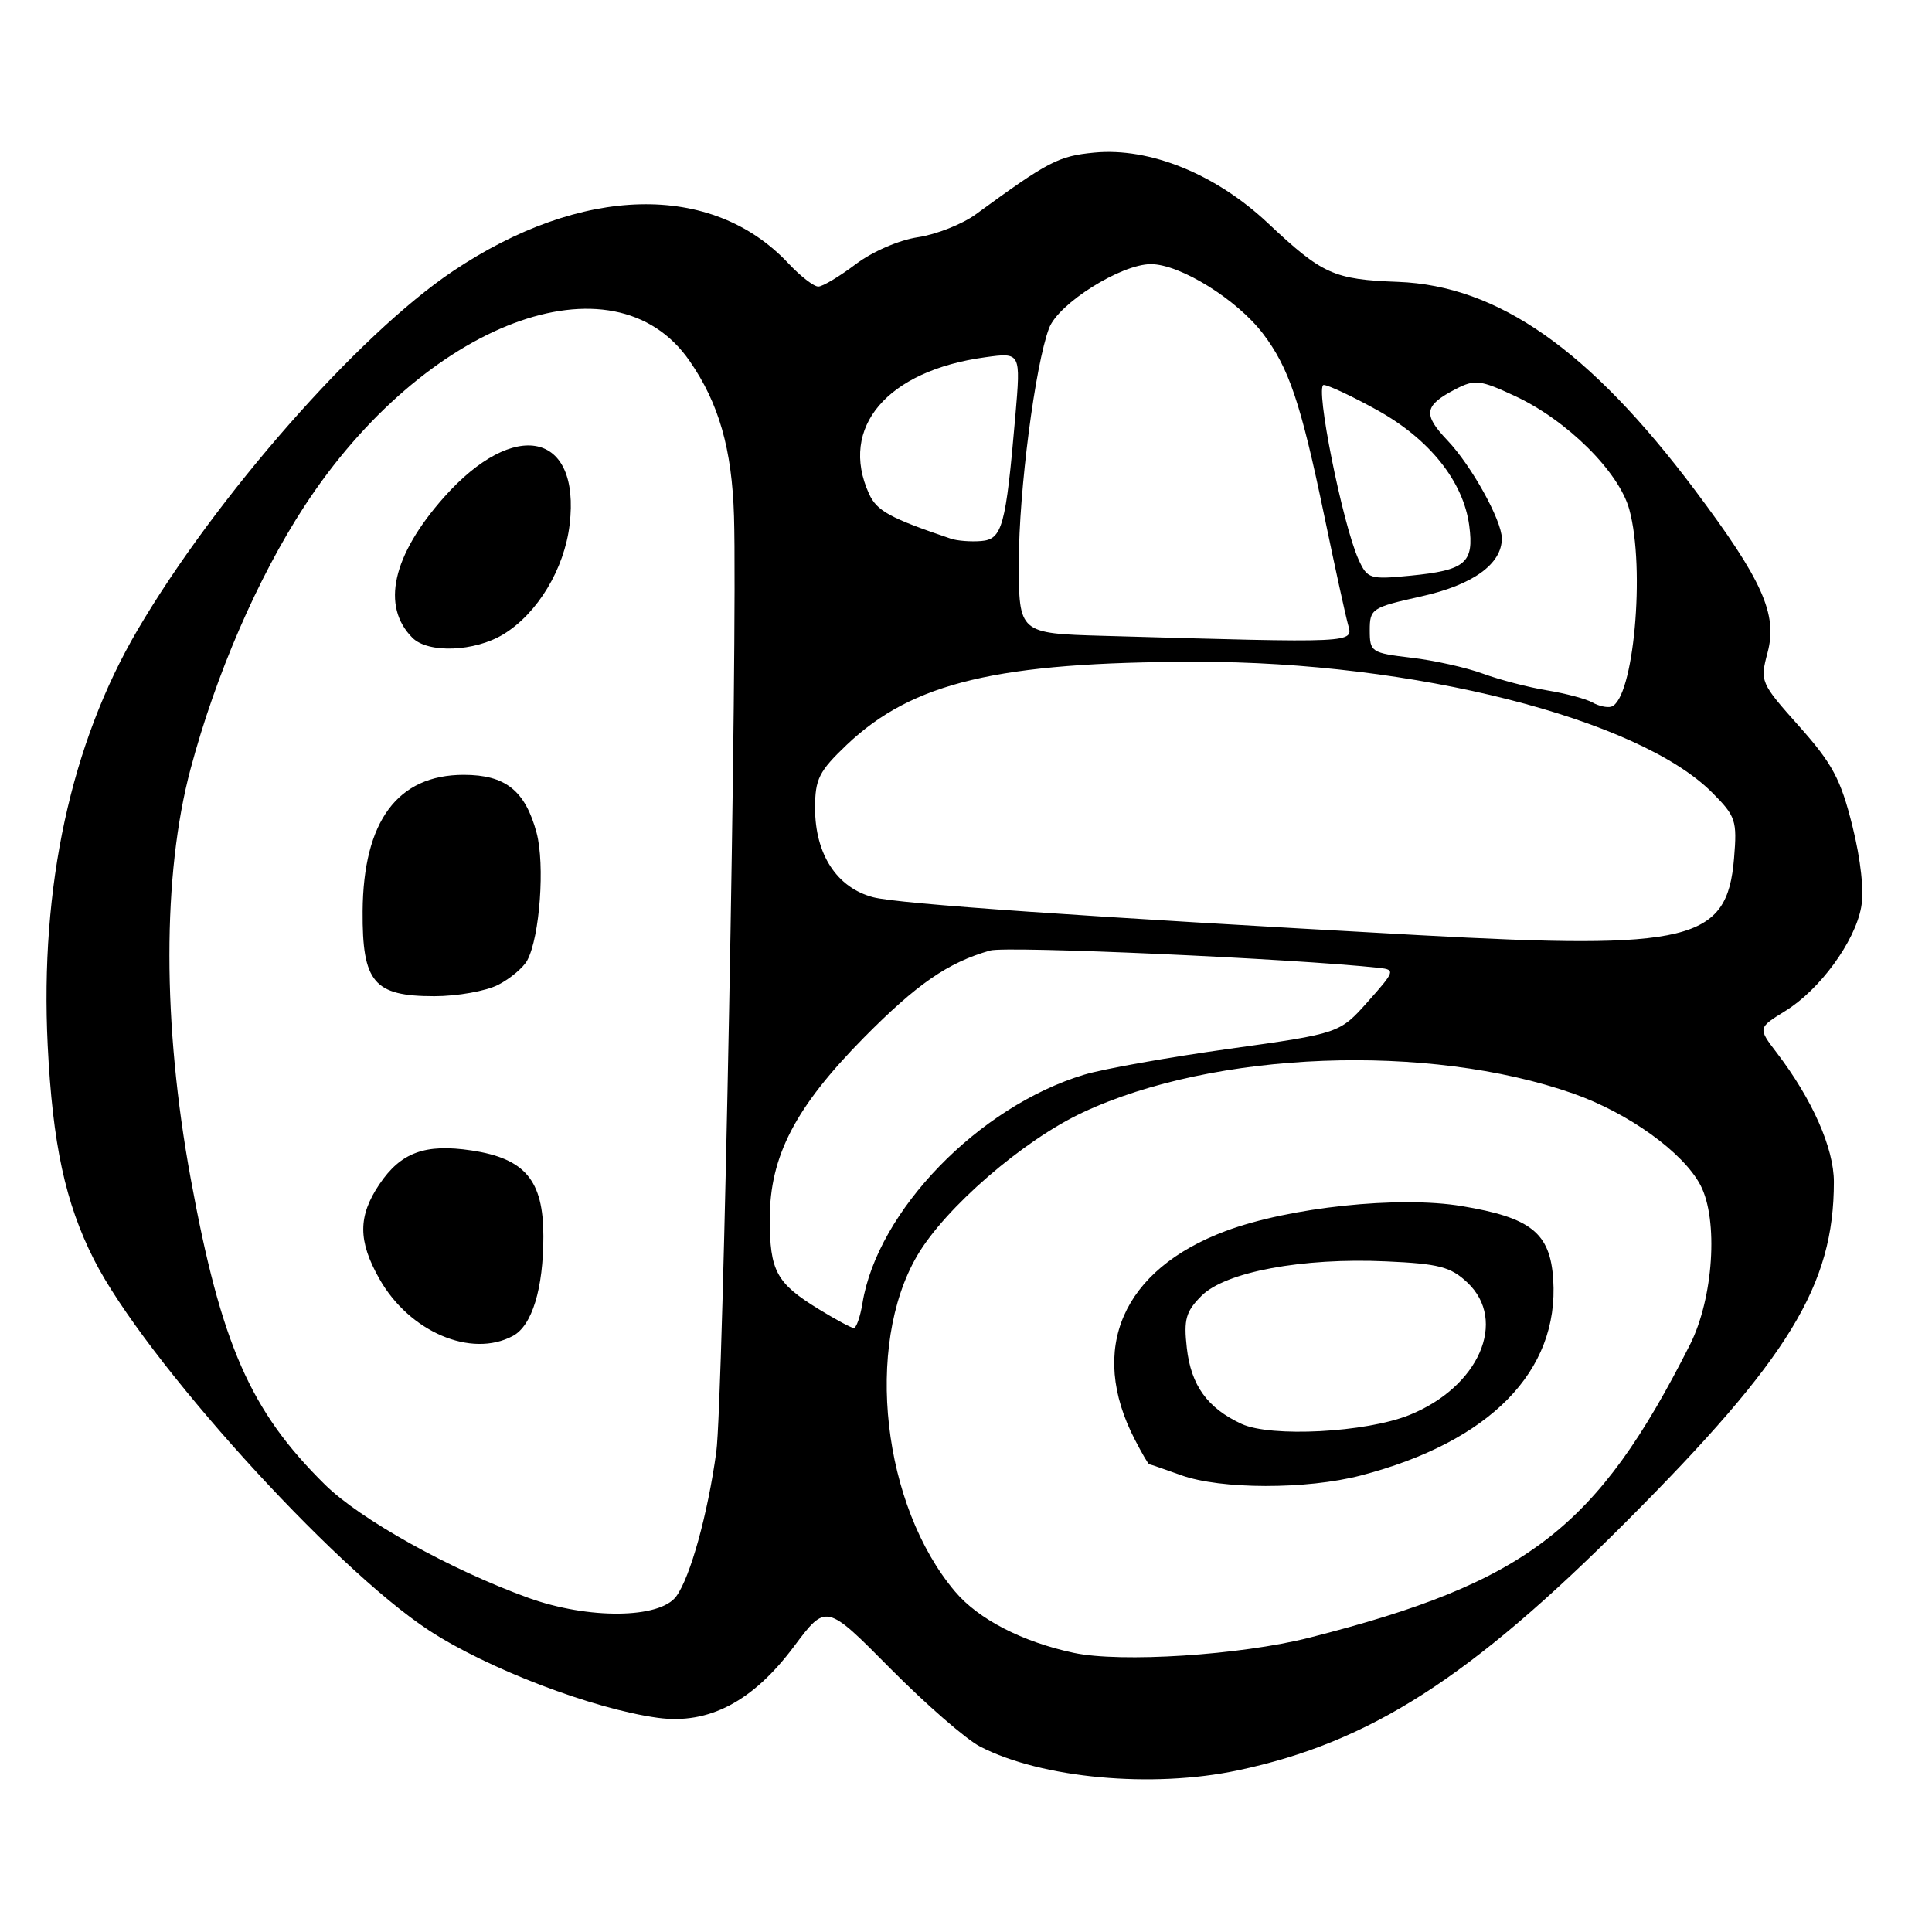 <?xml version="1.0" encoding="UTF-8" standalone="no"?>
<!DOCTYPE svg PUBLIC "-//W3C//DTD SVG 1.1//EN" "http://www.w3.org/Graphics/SVG/1.1/DTD/svg11.dtd" >
<svg xmlns="http://www.w3.org/2000/svg" xmlns:xlink="http://www.w3.org/1999/xlink" version="1.1" viewBox="0 0 256 256">
 <g >
 <path fill="currentColor"
d=" M 164.03 234.58 C 181.52 230.87 194.77 222.38 215.54 201.57 C 237.10 179.96 243.00 170.29 243.00 156.60 C 243.00 152.14 240.14 145.67 235.44 139.51 C 232.92 136.21 232.92 136.21 236.56 133.96 C 241.13 131.14 245.75 124.83 246.61 120.25 C 247.02 118.08 246.58 113.97 245.45 109.43 C 243.91 103.25 242.81 101.19 238.40 96.24 C 233.26 90.47 233.19 90.32 234.22 86.44 C 235.56 81.39 233.52 76.85 224.59 64.95 C 210.63 46.36 198.51 37.86 185.26 37.35 C 176.71 37.03 175.24 36.37 168.00 29.56 C 161.08 23.06 152.36 19.52 145.01 20.22 C 140.24 20.68 138.92 21.37 129.28 28.41 C 127.50 29.71 124.07 31.06 121.65 31.43 C 119.14 31.80 115.57 33.35 113.37 35.02 C 111.24 36.63 109.02 37.96 108.44 37.97 C 107.85 37.99 106.05 36.59 104.44 34.87 C 94.31 24.09 77.04 24.50 60.00 35.94 C 47.46 44.35 28.55 65.87 18.21 83.50 C 9.39 98.54 5.29 117.50 6.32 138.50 C 6.97 151.60 8.65 159.40 12.45 166.90 C 19.11 180.04 44.01 207.61 56.82 216.02 C 64.55 221.09 78.57 226.45 87.17 227.62 C 93.91 228.53 99.75 225.47 105.21 218.16 C 109.46 212.48 109.46 212.48 117.98 221.09 C 122.67 225.82 128.02 230.48 129.87 231.43 C 138.01 235.64 152.67 236.99 164.03 234.58 Z  M 142.27 219.01 C 135.47 217.56 129.65 214.56 126.56 210.90 C 116.92 199.51 114.53 178.38 121.52 166.40 C 125.22 160.06 135.56 151.10 143.48 147.40 C 160.88 139.25 189.27 138.16 208.46 144.90 C 215.79 147.48 223.03 152.69 225.32 157.04 C 227.72 161.61 227.04 172.02 223.94 178.16 C 211.63 202.53 202.35 209.67 173.50 217.00 C 164.35 219.32 148.50 220.34 142.27 219.01 Z  M 180.31 195.51 C 197.41 191.05 206.60 181.70 205.81 169.54 C 205.41 163.36 202.88 161.34 193.67 159.81 C 185.36 158.43 170.82 159.97 162.40 163.12 C 148.72 168.24 144.15 178.75 150.37 190.75 C 151.29 192.54 152.15 194.01 152.28 194.02 C 152.40 194.02 154.30 194.68 156.50 195.47 C 161.75 197.36 173.13 197.38 180.31 195.51 Z  M 70.00 211.72 C 59.70 207.99 47.73 201.33 43.07 196.73 C 33.16 186.96 29.30 178.17 25.27 156.17 C 21.51 135.71 21.51 115.89 25.25 101.89 C 28.59 89.39 34.14 76.57 40.32 67.10 C 56.25 42.70 81.29 33.25 91.37 47.82 C 95.26 53.44 96.99 59.49 97.26 68.40 C 97.74 84.59 95.83 185.68 94.91 192.41 C 93.78 200.63 91.47 208.98 89.61 211.52 C 87.43 214.50 77.95 214.59 70.00 211.72 Z  M 67.96 177.02 C 70.50 175.66 72.00 170.76 72.00 163.81 C 72.00 156.39 69.58 153.51 62.47 152.44 C 56.33 151.52 53.12 152.70 50.28 156.91 C 47.42 161.16 47.42 164.42 50.28 169.47 C 54.26 176.49 62.43 179.98 67.96 177.02 Z  M 66.02 130.49 C 67.63 129.66 69.36 128.20 69.87 127.24 C 71.53 124.13 72.22 114.55 71.10 110.35 C 69.59 104.75 66.97 102.67 61.45 102.67 C 52.68 102.67 48.13 108.81 48.05 120.75 C 47.99 130.17 49.53 132.00 57.55 132.00 C 60.60 132.00 64.41 131.32 66.02 130.49 Z  M 66.71 84.04 C 71.23 81.28 74.79 75.38 75.48 69.50 C 76.93 57.25 68.19 55.35 58.83 65.89 C 51.99 73.60 50.48 80.33 54.65 84.51 C 56.74 86.60 62.90 86.36 66.71 84.04 Z  M 108.50 173.48 C 102.86 170.02 102.00 168.43 102.00 161.51 C 102.00 153.21 105.37 146.72 114.46 137.50 C 121.50 130.38 125.59 127.55 131.19 125.95 C 133.38 125.32 171.43 127.02 182.76 128.25 C 184.90 128.49 184.83 128.70 181.26 132.71 C 177.50 136.93 177.50 136.93 162.90 138.97 C 154.87 140.09 146.21 141.63 143.66 142.40 C 129.70 146.60 116.26 160.46 114.28 172.69 C 113.98 174.51 113.46 175.99 113.12 175.97 C 112.78 175.95 110.70 174.83 108.50 173.48 Z  M 188.00 123.91 C 143.57 121.47 119.07 119.77 115.70 118.89 C 110.89 117.63 108.01 113.21 108.00 107.10 C 108.00 103.22 108.51 102.21 112.19 98.70 C 120.91 90.41 132.24 87.72 158.50 87.69 C 187.28 87.66 217.06 95.20 226.86 105.01 C 230.00 108.16 230.19 108.71 229.77 113.74 C 228.86 124.71 224.04 125.89 188.00 123.91 Z  M 211.00 93.08 C 210.18 92.61 207.48 91.89 205.01 91.48 C 202.55 91.08 198.72 90.08 196.51 89.27 C 194.31 88.46 190.03 87.50 187.00 87.15 C 181.71 86.52 181.50 86.39 181.50 83.52 C 181.50 80.65 181.76 80.49 188.34 79.02 C 195.17 77.50 199.00 74.74 199.00 71.35 C 199.00 68.96 194.97 61.69 191.78 58.34 C 188.50 54.89 188.69 53.73 192.90 51.55 C 195.42 50.25 196.13 50.33 200.71 52.46 C 207.60 55.65 214.52 62.50 215.89 67.50 C 218.05 75.36 216.45 92.75 213.49 93.64 C 212.95 93.80 211.82 93.55 211.00 93.08 Z  M 146.25 84.25 C 135.00 83.93 135.00 83.93 135.00 74.46 C 135.00 65.08 137.17 48.32 139.01 43.48 C 140.25 40.21 148.54 35.00 152.50 35.00 C 156.36 35.00 163.88 39.66 167.35 44.21 C 170.78 48.71 172.37 53.42 175.45 68.23 C 176.85 74.98 178.28 81.51 178.62 82.75 C 179.30 85.24 179.94 85.21 146.25 84.25 Z  M 180.03 74.17 C 177.89 69.47 174.20 51.00 175.40 51.01 C 176.00 51.02 179.20 52.52 182.50 54.35 C 189.43 58.19 193.90 63.80 194.68 69.63 C 195.34 74.60 194.21 75.56 186.87 76.28 C 181.52 76.80 181.19 76.70 180.03 74.17 Z  M 126.00 71.38 C 117.90 68.64 116.18 67.70 115.15 65.43 C 111.15 56.64 117.54 49.12 130.54 47.34 C 135.26 46.69 135.26 46.69 134.54 55.10 C 133.27 69.79 132.81 71.47 129.99 71.69 C 128.62 71.80 126.83 71.66 126.00 71.38 Z  M 164.50 188.67 C 159.98 186.57 157.82 183.57 157.26 178.62 C 156.83 174.83 157.13 173.78 159.21 171.70 C 162.38 168.53 172.57 166.63 183.68 167.14 C 190.65 167.45 192.22 167.86 194.42 169.93 C 199.81 174.99 195.96 183.79 186.74 187.50 C 180.98 189.82 168.40 190.48 164.50 188.67 Z "/>
</g>
</svg>